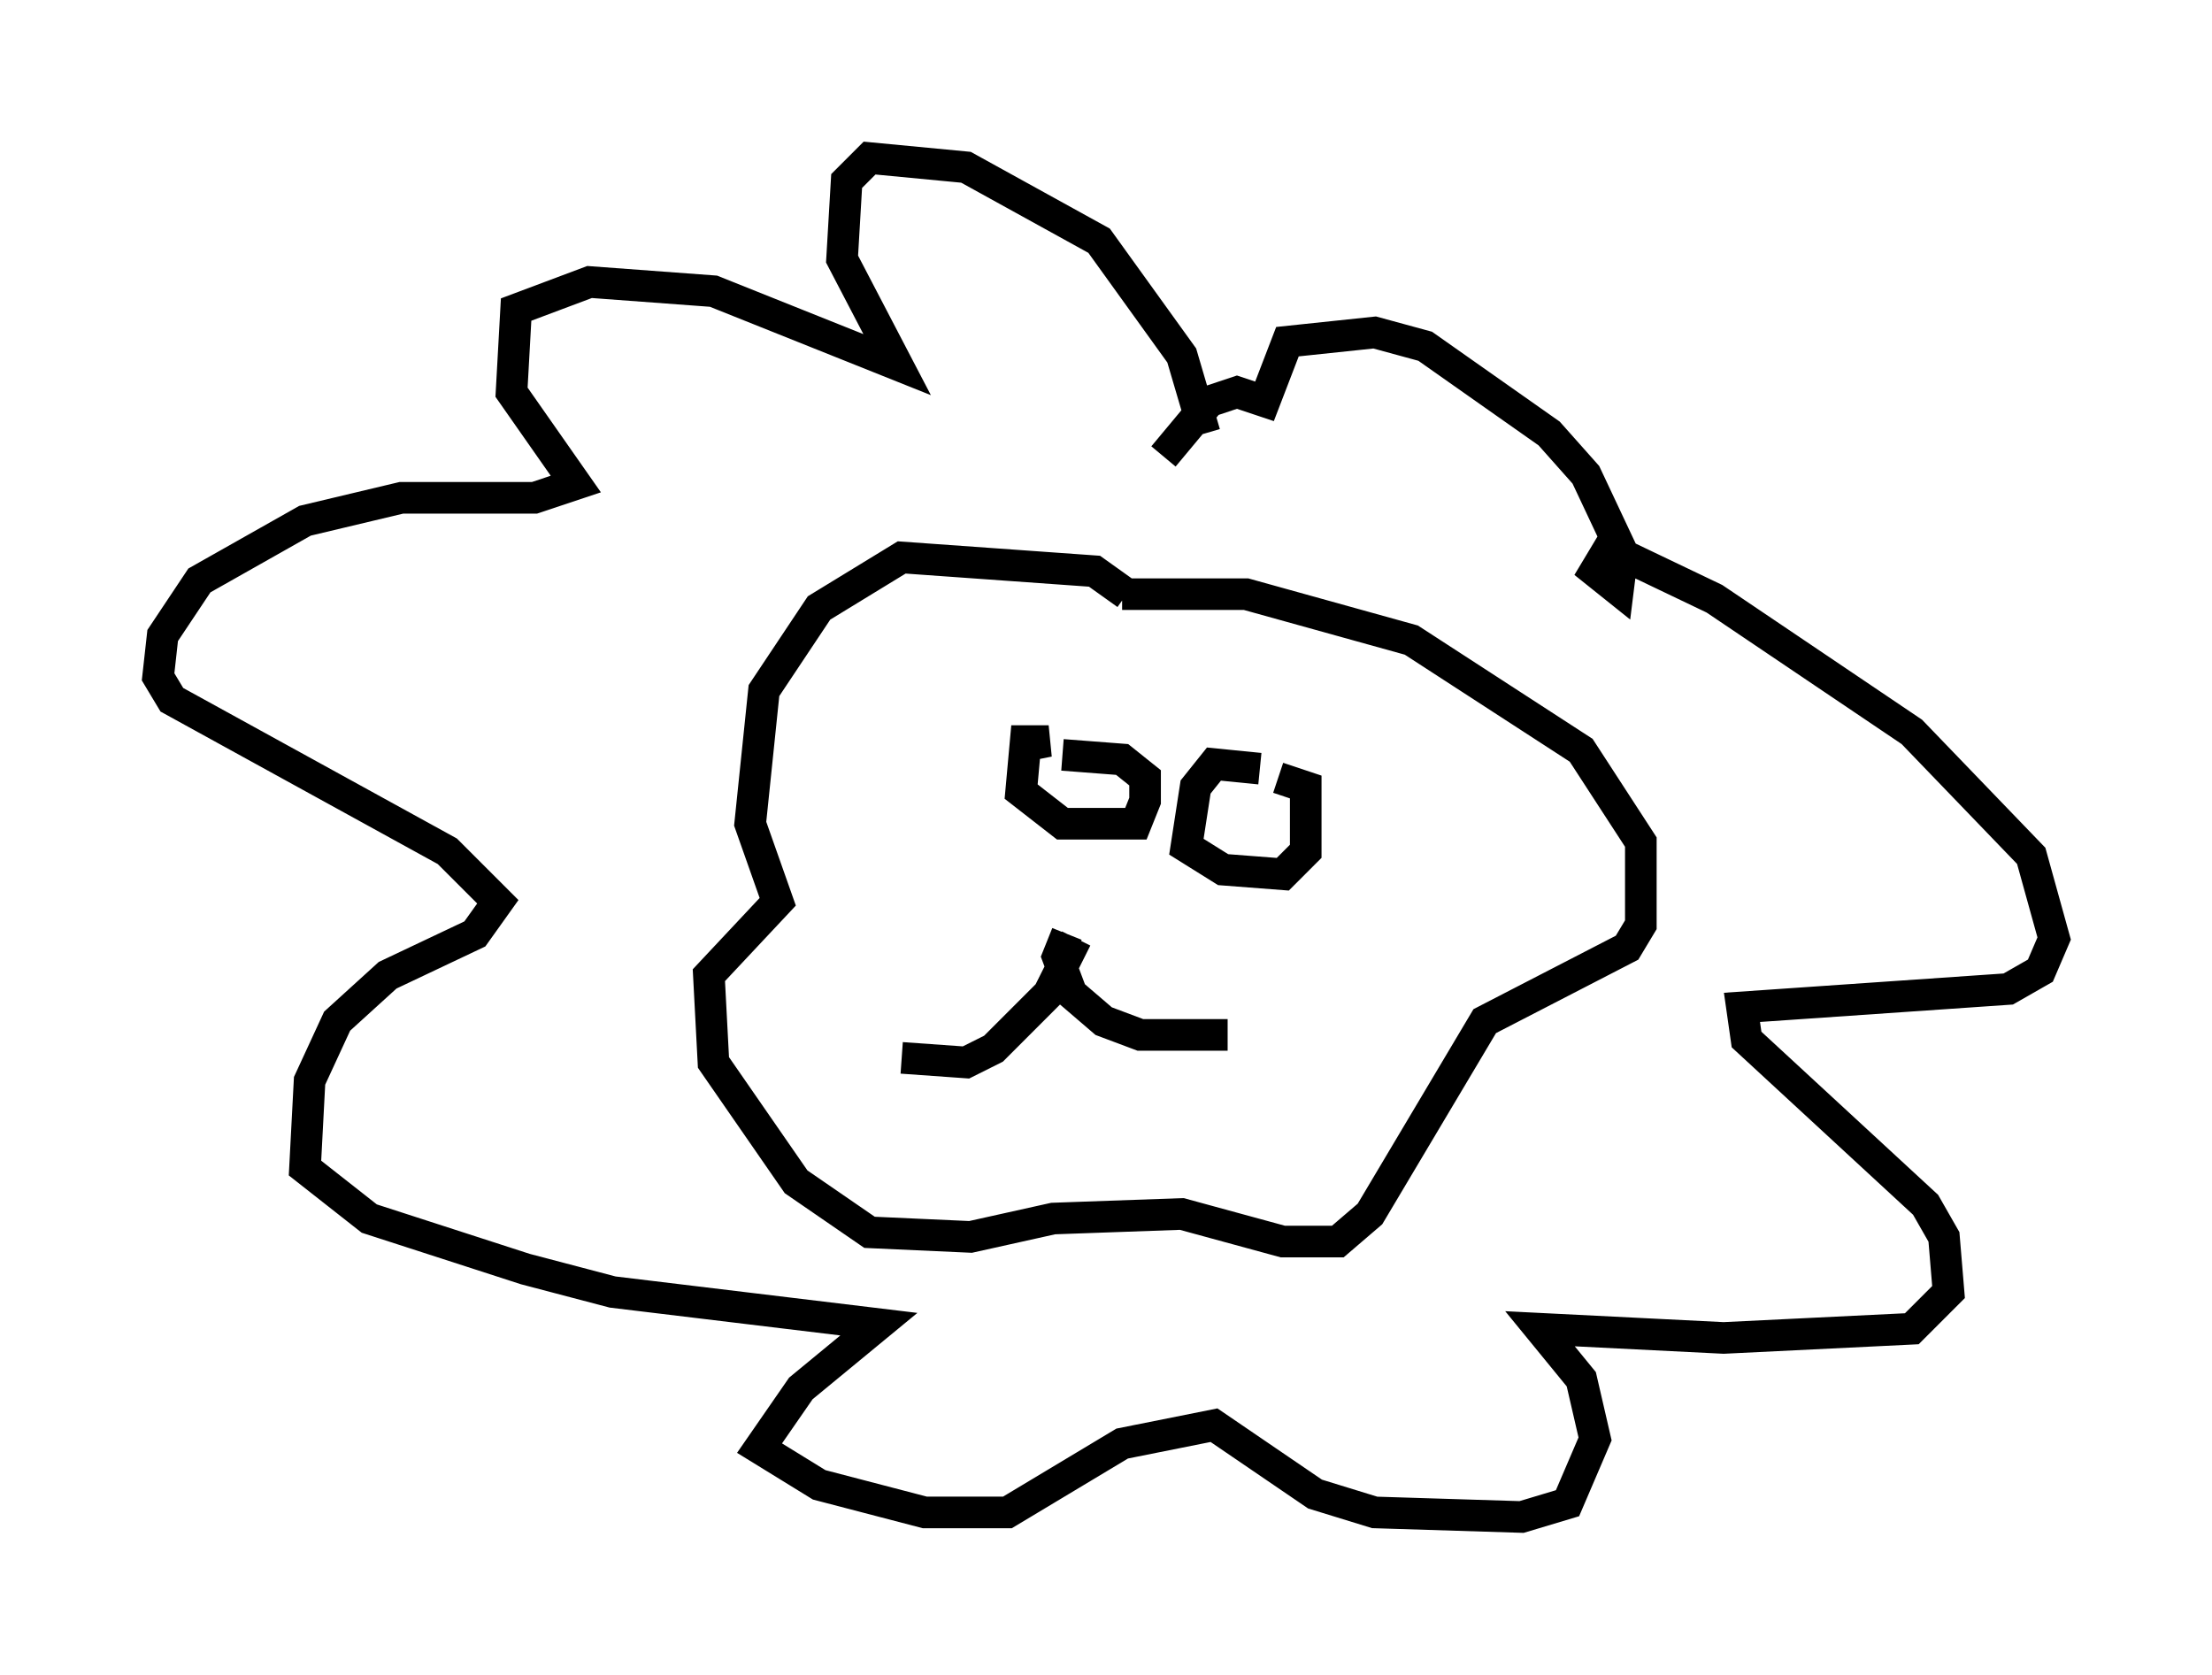 <?xml version="1.0" encoding="utf-8" ?>
<svg baseProfile="full" height="52.994" version="1.1" width="69.989" xmlns="http://www.w3.org/2000/svg" xmlns:ev="http://www.w3.org/2001/xml-events" xmlns:xlink="http://www.w3.org/1999/xlink"><defs /><rect fill="white" height="52.994" width="69.989" x="0" y="0" /><path d="M38.844, 19.525 m0.0, 0.0 m-3.196, -0.726 l-1.017, -0.726 -6.101, -0.436 l-2.615, 1.598 -1.743, 2.615 l-0.436, 4.212 0.872, 2.469 l-2.179, 2.324 0.145, 2.76 l2.615, 3.777 2.324, 1.598 l3.196, 0.145 2.615, -0.581 l4.067, -0.145 3.196, 0.872 l1.743, 0.0 1.017, -0.872 l3.631, -6.101 4.503, -2.324 l0.436, -0.726 0.0, -2.615 l-1.888, -2.905 -5.374, -3.486 l-5.229, -1.453 -3.922, 0.0 m-3.05, 4.793 l0.726, -0.145 -0.726, 0.0 l-0.145, 1.598 1.307, 1.017 l2.324, 0.0 0.291, -0.726 l0.0, -0.726 -0.726, -0.581 l-1.888, -0.145 m6.246, 0.436 l-1.453, -0.145 -0.581, 0.726 l-0.291, 1.888 1.162, 0.726 l1.888, 0.145 0.726, -0.726 l0.0, -2.034 -0.872, -0.291 m-6.391, 5.084 l-0.872, 1.743 -1.743, 1.743 l-0.872, 0.436 -2.034, -0.145 m5.229, -3.922 l-0.291, 0.726 0.436, 1.162 l1.017, 0.872 1.162, 0.436 l2.76, 0.0 m-0.726, -19.028 l-0.726, -2.469 -2.615, -3.631 l-4.212, -2.324 -3.05, -0.291 l-0.726, 0.726 -0.145, 2.469 l1.743, 3.341 -5.81, -2.324 l-3.922, -0.291 -2.324, 0.872 l-0.145, 2.615 2.034, 2.905 l-1.307, 0.436 -4.212, 0.0 l-3.05, 0.726 -3.341, 1.888 l-1.162, 1.743 -0.145, 1.307 l0.436, 0.726 8.715, 4.793 l1.598, 1.598 -0.726, 1.017 l-2.76, 1.307 -1.598, 1.453 l-0.872, 1.888 -0.145, 2.76 l2.034, 1.598 4.939, 1.598 l2.76, 0.726 8.425, 1.017 l-2.469, 2.034 -1.307, 1.888 l1.888, 1.162 3.341, 0.872 l2.615, 0.0 3.631, -2.179 l2.905, -0.581 3.196, 2.179 l1.888, 0.581 4.648, 0.145 l1.453, -0.436 0.872, -2.034 l-0.436, -1.888 -1.307, -1.598 l5.81, 0.291 5.955, -0.291 l1.162, -1.162 -0.145, -1.743 l-0.581, -1.017 -5.665, -5.229 l-0.145, -1.017 8.425, -0.581 l1.017, -0.581 0.436, -1.017 l-0.726, -2.615 -3.777, -3.922 l-6.246, -4.212 -3.341, -1.598 l-0.436, 0.726 0.726, 0.581 l0.145, -1.162 -1.162, -2.469 l-1.162, -1.307 -3.922, -2.76 l-1.598, -0.436 -2.76, 0.291 l-0.726, 1.888 -0.872, -0.291 l-0.872, 0.291 -1.453, 1.743 " fill="none" stroke="black" stroke-width="1" /></svg>